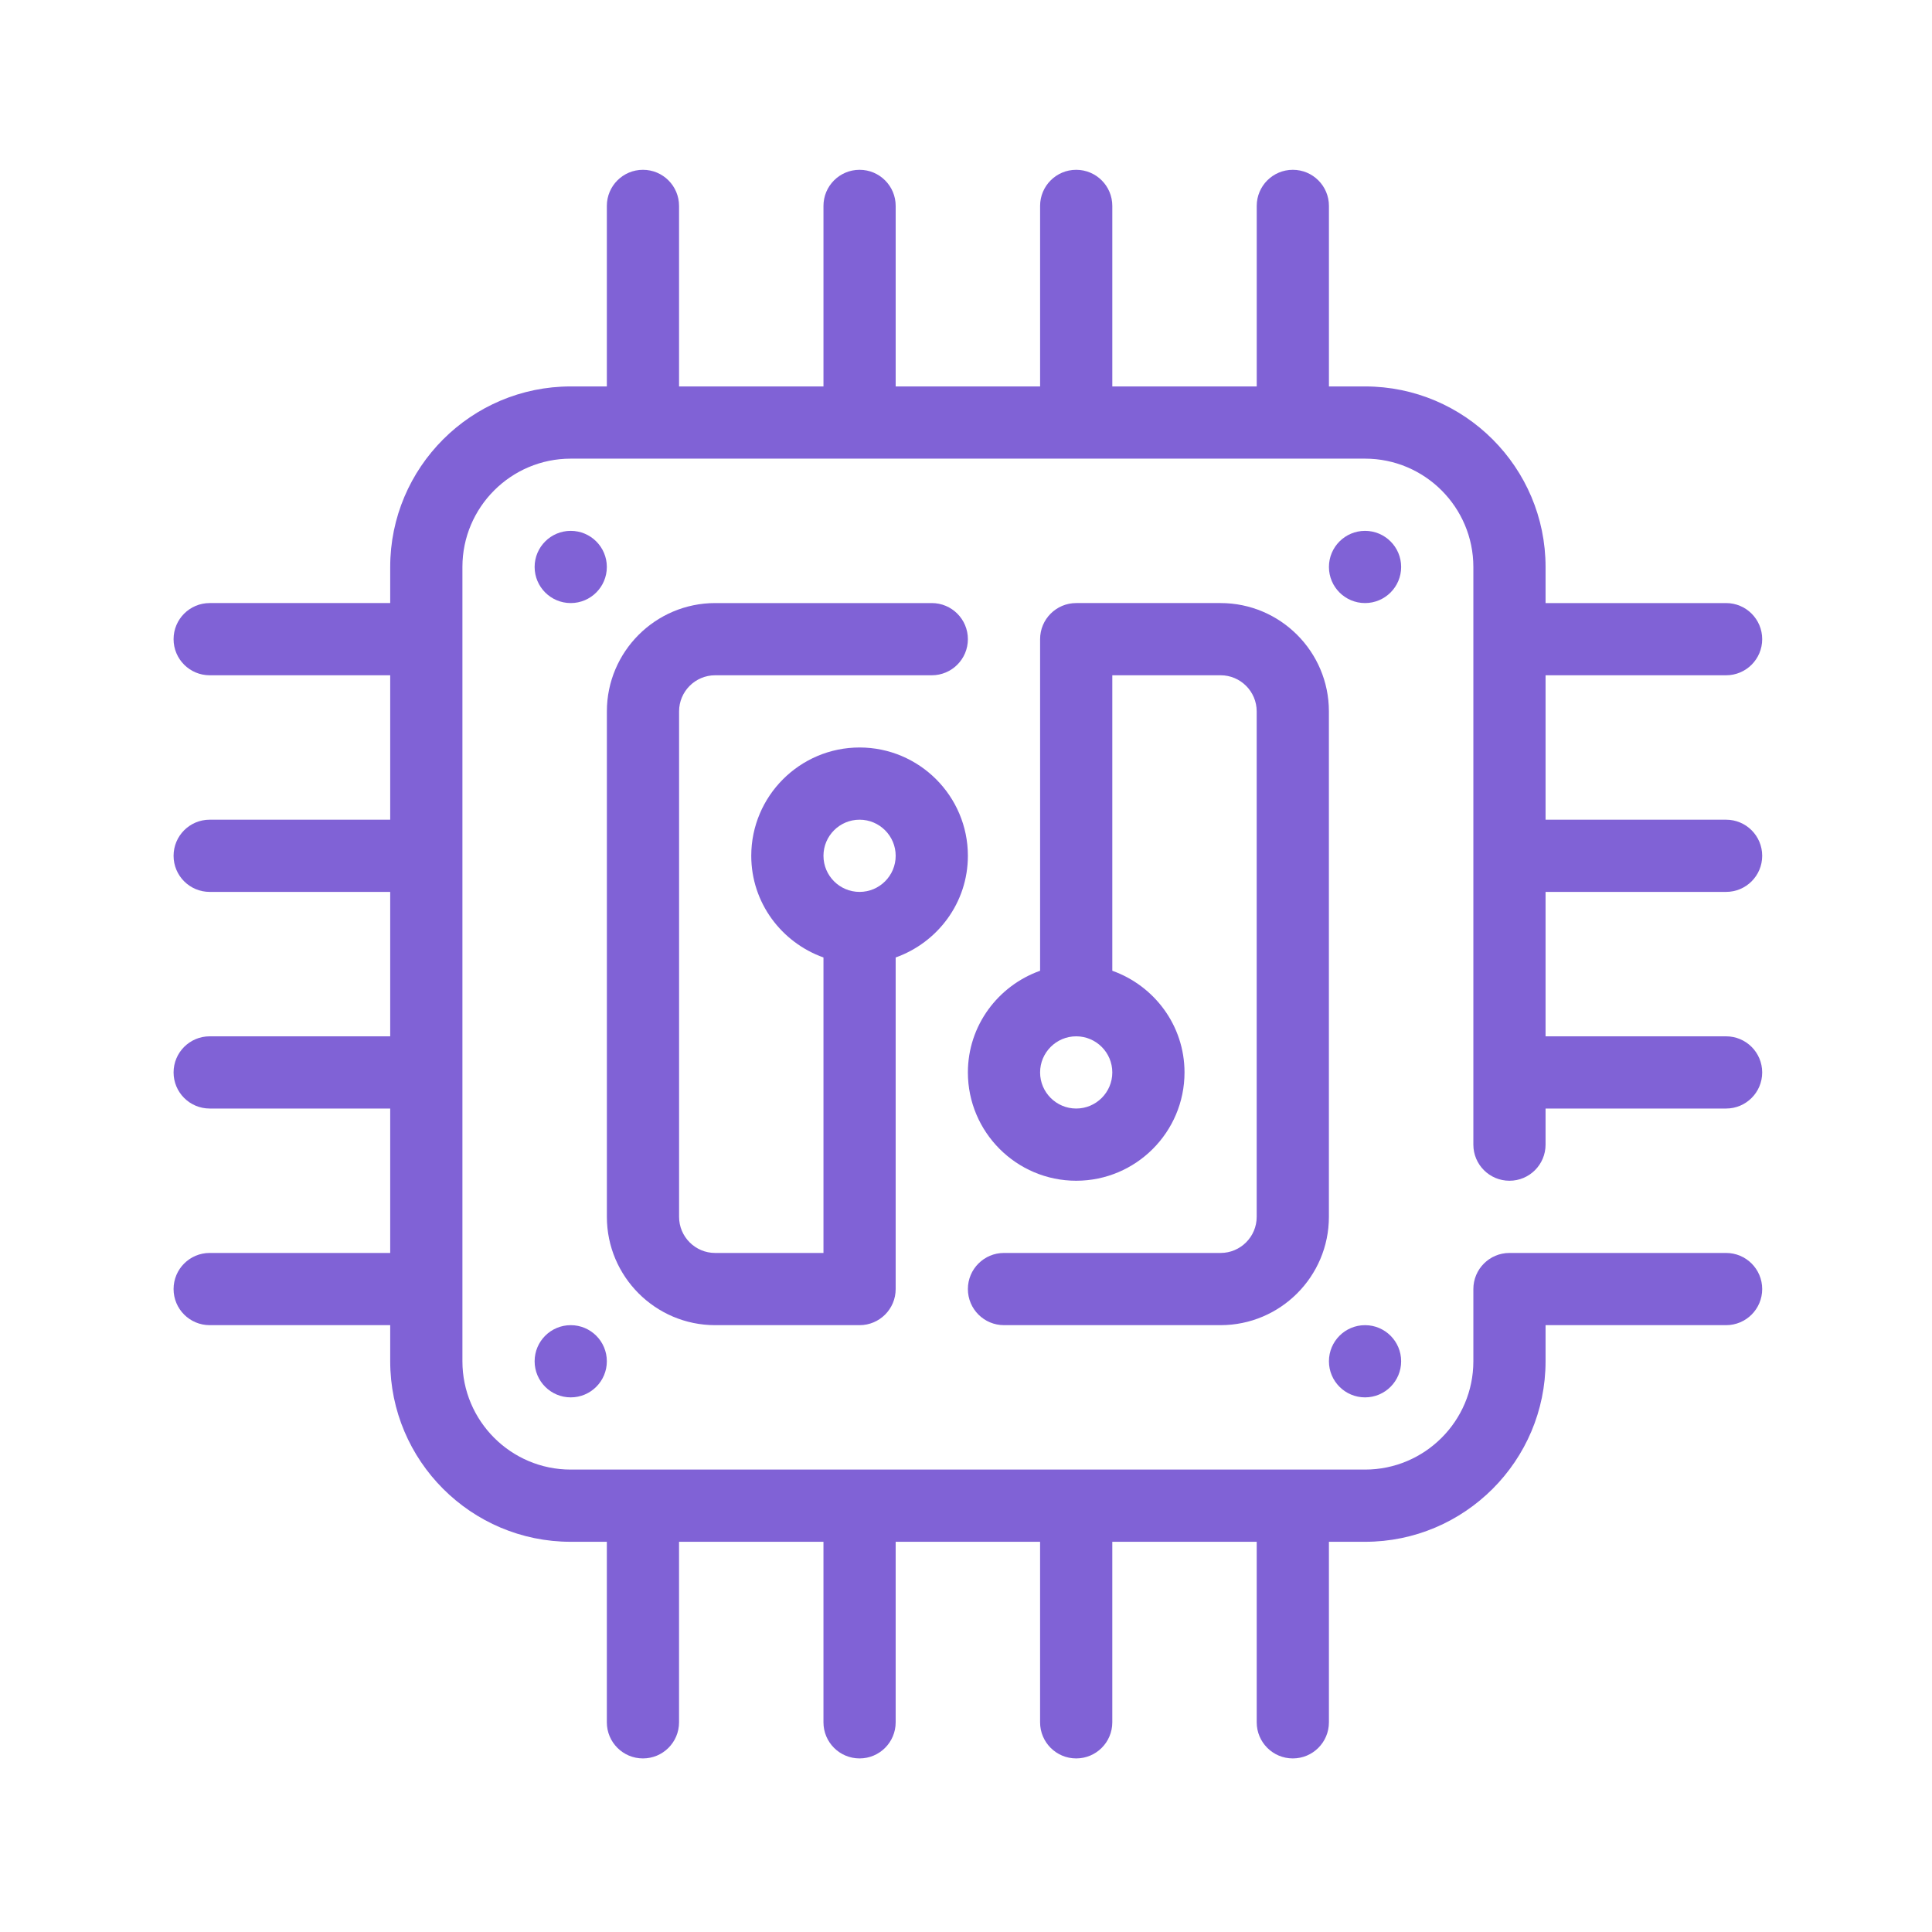 <svg width="512" height="512" viewBox="0 0 512 512" fill="none" xmlns="http://www.w3.org/2000/svg">
<g clip-path="url(#clip0_1207_188)">
<path d="M151.25 159.818C156.534 159.818 160.818 155.534 160.818 150.25C160.818 144.966 156.534 140.682 151.25 140.682C145.966 140.682 141.682 144.966 141.682 150.25C141.682 155.534 145.966 159.818 151.25 159.818Z" fill="#8062D6"/>
<path d="M361.75 159.818C367.034 159.818 371.318 155.534 371.318 150.25C371.318 144.966 367.034 140.682 361.75 140.682C356.466 140.682 352.182 144.966 352.182 150.25C352.182 155.534 356.466 159.818 361.75 159.818Z" fill="#8062D6"/>
<path d="M151.25 370.318C156.534 370.318 160.818 366.034 160.818 360.75C160.818 355.466 156.534 351.182 151.25 351.182C145.966 351.182 141.682 355.466 141.682 360.75C141.682 366.034 145.966 370.318 151.25 370.318Z" fill="#8062D6"/>
<path d="M361.75 370.318C367.034 370.318 371.318 366.034 371.318 360.75C371.318 355.466 367.034 351.182 361.75 351.182C356.466 351.182 352.182 355.466 352.182 360.75C352.182 366.034 356.466 370.318 361.75 370.318Z" fill="#8062D6"/>
<path d="M457.432 236.363C462.723 236.363 467 232.077 467 226.796C467 221.514 462.723 217.228 457.432 217.228H409.591V178.955H457.432C462.723 178.955 467 174.669 467 169.387C467 164.106 462.723 159.82 457.432 159.82H409.591V150.25C409.591 123.871 388.13 102.409 361.75 102.409H352.182V54.568C352.182 49.286 347.905 45 342.613 45C337.322 45 333.046 49.286 333.046 54.568V102.409H294.773V54.568C294.772 49.286 290.496 45 285.204 45C279.913 45 275.637 49.286 275.637 54.568V102.409H237.364V54.568C237.363 49.286 233.087 45 227.796 45C222.504 45 218.228 49.286 218.228 54.568V102.409H179.955V54.568C179.954 49.286 175.678 45 170.387 45C165.095 45 160.819 49.286 160.819 54.568V102.409H151.25C124.871 102.409 103.409 123.87 103.409 150.25V159.818H55.568C50.277 159.818 46 164.104 46 169.387C46 174.668 50.277 178.954 55.568 178.954H103.409V217.227H55.568C50.277 217.228 46 221.514 46 226.796C46 232.077 50.277 236.363 55.568 236.363H103.409V274.636H55.568C50.277 274.637 46 278.923 46 284.204C46 289.486 50.277 293.772 55.568 293.772H103.409V332.045H55.568C50.277 332.046 46 336.332 46 341.613C46 346.895 50.277 351.181 55.568 351.181H103.409V360.75C103.409 387.129 124.87 408.591 151.25 408.591H160.818V456.432C160.818 461.714 165.094 466 170.386 466C175.677 466 179.954 461.714 179.954 456.432V408.591H218.226V456.432C218.226 461.714 222.503 466 227.794 466C233.085 466 237.362 461.714 237.362 456.432V408.591H275.634V456.432C275.634 461.714 279.911 466 285.202 466C290.493 466 294.77 461.714 294.77 456.432V408.591H333.042V456.432C333.042 461.714 337.319 466 342.61 466C347.901 466 352.178 461.714 352.178 456.432V408.591H361.75C388.129 408.591 409.591 387.13 409.591 360.75V351.182H457.432C462.723 351.182 467 346.896 467 341.614C467 336.333 462.723 332.046 457.432 332.046H400.023C394.732 332.046 390.455 336.333 390.455 341.614V360.75C390.455 376.576 377.576 389.454 361.751 389.454H151.25C135.424 389.454 122.546 376.575 122.546 360.75V150.25C122.546 134.424 135.425 121.546 151.25 121.546H361.75C377.576 121.546 390.454 134.425 390.454 150.25V303.341C390.454 308.622 394.731 312.909 400.022 312.909C405.314 312.909 409.59 308.622 409.59 303.341V293.773H457.431C462.723 293.773 466.999 289.487 466.999 284.205C466.999 278.924 462.723 274.637 457.431 274.637H409.59V236.365H457.432V236.363Z" fill="#8062D6"/>
<path d="M227.795 198.091C211.969 198.091 199.091 210.97 199.091 226.796C199.091 239.254 207.119 249.779 218.228 253.74V332.046H189.523C184.251 332.046 179.964 327.749 179.964 322.478V188.522C179.964 183.25 184.251 178.954 189.532 178.954H246.932C252.223 178.954 256.5 174.668 256.5 169.387C256.5 164.105 252.223 159.819 246.932 159.819H189.532C173.706 159.819 160.828 172.698 160.828 188.523V322.478C160.828 338.304 173.707 351.182 189.522 351.182H227.795C233.086 351.182 237.362 346.896 237.362 341.614V253.74C248.471 249.779 256.499 239.254 256.499 226.796C256.5 210.969 243.621 198.091 227.795 198.091ZM227.795 236.363C222.514 236.363 218.228 232.067 218.228 226.796C218.228 221.523 222.514 217.228 227.795 217.228C233.077 217.228 237.363 221.524 237.363 226.796C237.363 232.068 233.077 236.363 227.795 236.363Z" fill="#8062D6"/>
<path d="M323.468 159.818H285.205C279.913 159.818 275.637 164.104 275.637 169.386V257.26C264.528 261.222 256.5 271.747 256.5 284.204C256.5 300.031 269.379 312.909 285.205 312.909C301.031 312.909 313.909 300.03 313.909 284.204C313.909 271.746 305.881 261.221 294.772 257.26V178.954H323.467C328.748 178.954 333.035 183.251 333.035 188.522V322.477C333.035 327.749 328.748 332.045 323.467 332.045H266.067C260.776 332.045 256.499 336.331 256.499 341.613C256.499 346.894 260.776 351.18 266.067 351.18H323.467C339.293 351.18 352.172 338.301 352.172 322.476V188.522C352.172 172.697 339.293 159.818 323.468 159.818ZM285.205 293.772C279.923 293.772 275.637 289.476 275.637 284.204C275.637 278.932 279.923 274.637 285.205 274.637C290.486 274.637 294.772 278.933 294.772 284.204C294.772 289.477 290.486 293.772 285.205 293.772Z" fill="#8062D6"/>
</g>
<defs>
<clipPath id="clip0_1207_188">
<rect width="421" height="421" fill="white" transform="translate(46 45)"/>
</clipPath>
</defs>
</svg>
